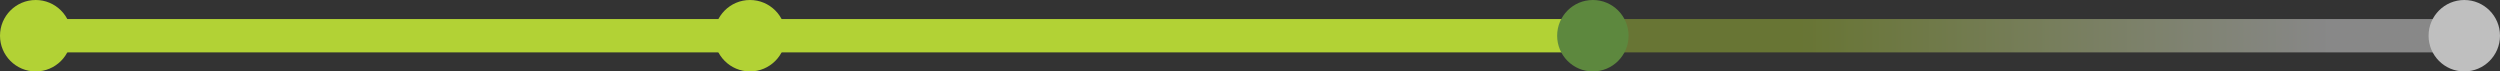 <svg xmlns="http://www.w3.org/2000/svg" xmlns:xlink="http://www.w3.org/1999/xlink" width="525" height="15" viewBox="0 0 525 15">
  <rect x="0" y="0" width="525" height="15" fill="#333333" stroke="none"/>
  <defs>
    <linearGradient id="linear-gradient" x1="0.85" y1="0.5" x2="0.239" y2="0.5" gradientUnits="objectBoundingBox">
      <stop offset="0" stop-color="#fff"/>
      <stop offset="1" stop-color="#b2d235"/>
    </linearGradient>
  </defs>
  <path id="Caminho_186" data-name="Caminho 186" d="M0,0H181.5V7H0Z" transform="translate(334.499 4)" opacity="0.414" fill="url(#linear-gradient)"/>
  <path id="Caminho_189" data-name="Caminho 189" d="M0,0H327.766V7H0Z" transform="translate(6.733 4)" fill="#b2d235"/>
  <circle id="Elipse_42" data-name="Elipse 42" cx="7.5" cy="7.5" r="7.5" fill="#b2d235"/>
  <circle id="Elipse_43" data-name="Elipse 43" cx="7.5" cy="7.5" r="7.5" transform="translate(150)" fill="#b2d235"/>
  <circle id="Elipse_45" data-name="Elipse 45" cx="7.5" cy="7.5" r="7.5" transform="translate(327)" fill="#5d883e"/>
  <circle id="Elipse_44" data-name="Elipse 44" cx="7.5" cy="7.5" r="7.5" transform="translate(510)" fill="#bfbfbf"/>
</svg>
